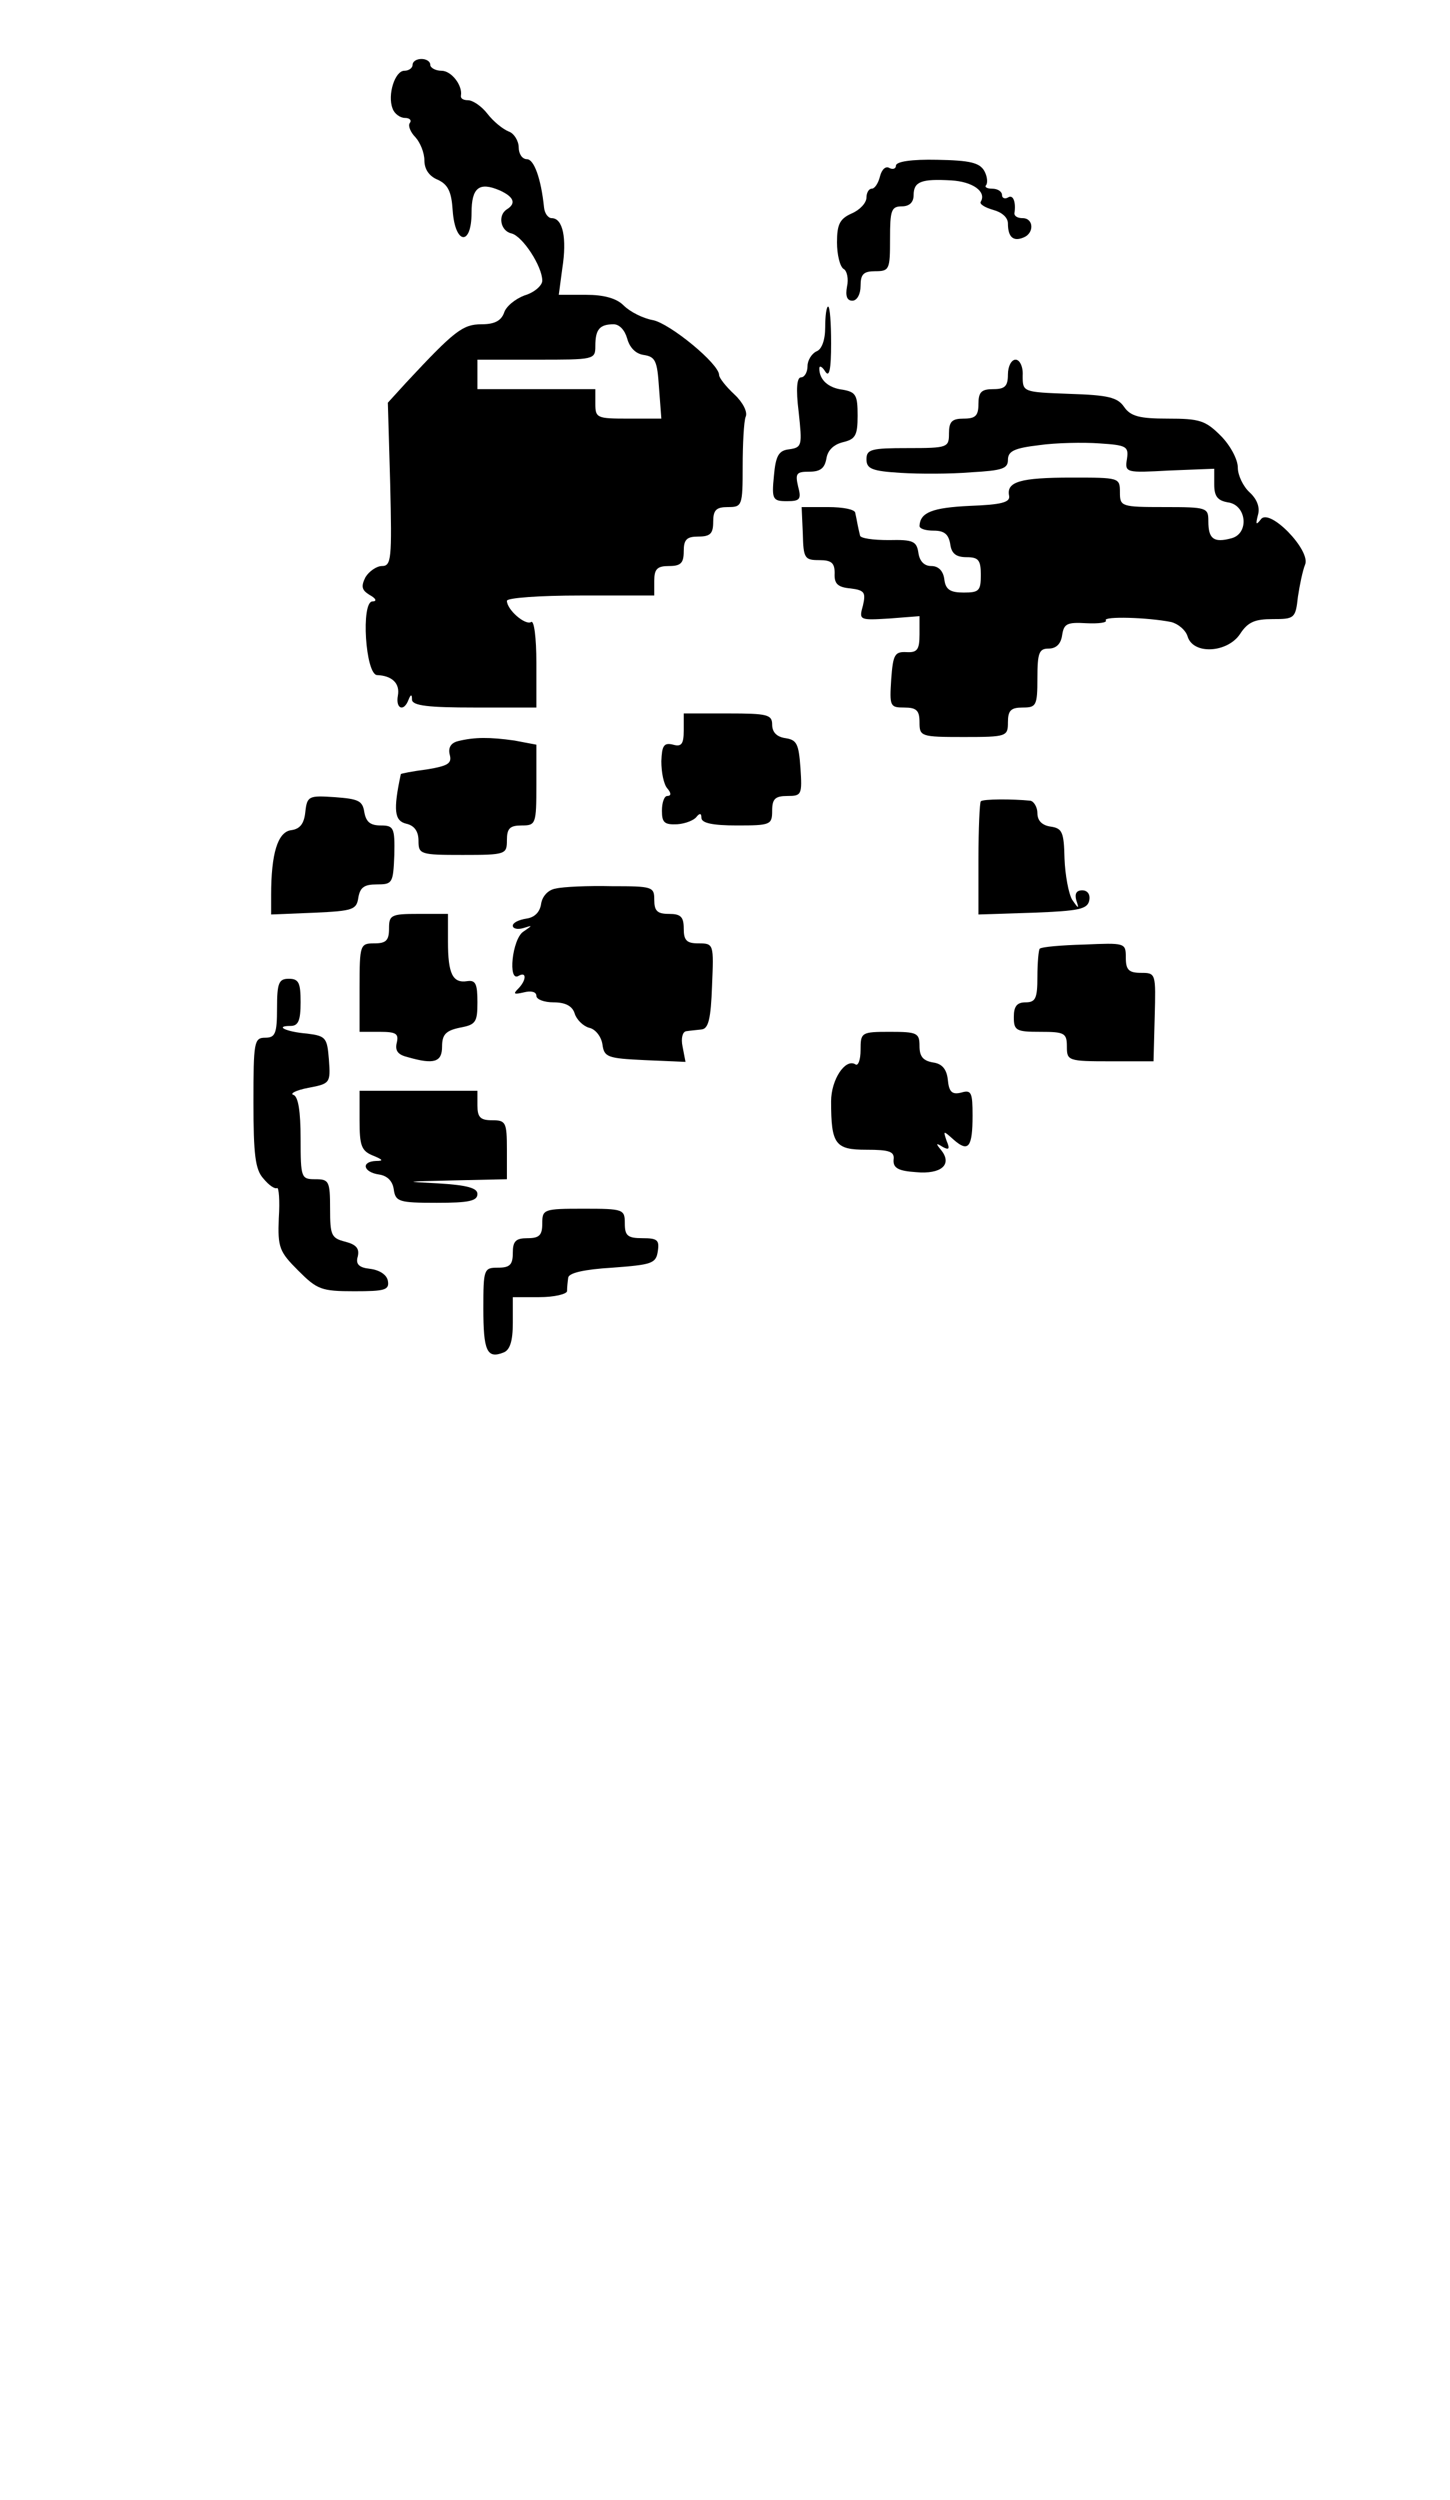 <?xml version="1.0" standalone="no"?>
<!DOCTYPE svg PUBLIC "-//W3C//DTD SVG 20010904//EN"
 "http://www.w3.org/TR/2001/REC-SVG-20010904/DTD/svg10.dtd">
<svg version="1.0" xmlns="http://www.w3.org/2000/svg"
 width="246pt" height="424pt" viewBox="0 0 246 424"
 preserveAspectRatio="xMidYMid meet">
<g transform="translate(0,424) scale(0.1,-0.1)"
fill="#000000" stroke="none">
<path d="M700 4130 c0 -5 -6 -10 -14 -10 -16 0 -29 -41 -20 -64 3 -9 13 -16
21 -16 8 0 12 -4 8 -9 -3 -5 2 -16 10 -24 8 -9 15 -26 15 -39 0 -15 8 -27 23
-33 17 -8 23 -20 25 -52 4 -58 32 -61 32 -4 0 43 13 53 48 38 24 -11 28 -22
12 -32 -16 -10 -11 -37 8 -41 19 -5 52 -56 52 -80 0 -8 -13 -20 -30 -25 -16
-6 -32 -19 -35 -30 -5 -13 -16 -19 -38 -19 -32 0 -46 -11 -128 -99 l-31 -34 4
-138 c3 -127 2 -139 -14 -139 -9 0 -22 -9 -28 -19 -8 -16 -6 -22 7 -30 11 -6
13 -11 5 -11 -20 0 -12 -125 8 -125 25 -1 39 -14 35 -35 -4 -22 10 -28 18 -7
4 10 6 10 6 0 1 -10 29 -13 106 -13 l105 0 0 76 c0 43 -4 73 -9 69 -10 -6 -41
21 -41 36 0 5 55 9 125 9 l125 0 0 25 c0 20 5 25 25 25 20 0 25 5 25 25 0 20
5 25 25 25 20 0 25 5 25 25 0 20 5 25 25 25 24 0 25 2 25 69 0 38 2 76 5 84 4
8 -5 25 -19 38 -14 13 -26 28 -26 33 0 19 -83 87 -112 93 -17 3 -39 14 -50 25
-12 12 -33 18 -64 18 l-46 0 6 45 c8 51 1 85 -18 85 -6 0 -12 8 -13 18 -5 49
-17 82 -29 82 -8 0 -14 9 -14 20 0 11 -8 24 -17 27 -10 4 -26 17 -36 30 -10
13 -25 23 -33 23 -8 0 -13 3 -12 8 3 17 -16 42 -33 42 -10 0 -19 5 -19 10 0 6
-7 10 -15 10 -8 0 -15 -4 -15 -10z m364 -464 c4 -15 14 -26 28 -28 20 -3 23
-10 26 -55 l4 -53 -56 0 c-53 0 -56 1 -56 25 l0 25 -100 0 -100 0 0 25 0 25
100 0 c98 0 100 0 100 23 0 28 7 37 31 37 10 0 19 -10 23 -24z"/>
<path d="M1520 3959 c0 -5 -5 -7 -11 -4 -6 4 -13 -2 -16 -14 -3 -12 -9 -21
-14 -21 -5 0 -9 -7 -9 -15 0 -9 -11 -21 -25 -27 -20 -9 -25 -18 -25 -49 0 -21
5 -41 11 -45 6 -3 9 -17 6 -30 -3 -16 0 -24 9 -24 8 0 14 11 14 25 0 20 5 25
25 25 24 0 25 3 25 55 0 48 2 55 20 55 13 0 20 7 20 19 0 23 13 28 64 25 36
-2 60 -19 50 -36 -3 -4 7 -10 21 -14 15 -4 25 -13 25 -23 0 -23 9 -31 26 -24
19 7 18 33 -1 33 -8 0 -14 3 -14 8 3 19 -2 33 -11 27 -5 -3 -10 -1 -10 4 0 6
-7 11 -17 11 -9 0 -13 3 -10 6 3 4 2 15 -3 24 -8 14 -24 18 -80 19 -43 1 -70
-3 -70 -10z"/>
<path d="M1400 3685 c0 -22 -6 -38 -15 -41 -8 -4 -15 -15 -15 -25 0 -10 -5
-19 -11 -19 -7 0 -9 -19 -4 -59 6 -56 6 -60 -16 -63 -18 -2 -23 -11 -26 -45
-4 -40 -2 -43 22 -43 22 0 25 3 19 25 -5 22 -3 25 19 25 19 0 26 6 29 22 2 14
12 24 28 28 21 5 25 11 25 45 0 35 -3 40 -25 44 -25 3 -40 17 -40 36 0 6 5 3
10 -5 7 -11 10 3 10 48 0 34 -2 62 -5 62 -3 0 -5 -16 -5 -35z"/>
<path d="M1710 3605 c0 -20 -5 -25 -25 -25 -20 0 -25 -5 -25 -25 0 -20 -5 -25
-25 -25 -20 0 -25 -5 -25 -25 0 -24 -2 -25 -70 -25 -62 0 -70 -2 -70 -19 0
-16 9 -20 58 -23 31 -2 85 -2 120 1 52 3 62 6 62 21 0 15 11 20 53 25 28 4 75
5 102 3 46 -3 50 -5 47 -26 -4 -24 -2 -24 72 -20 l76 3 0 -27 c0 -20 6 -27 23
-30 32 -4 37 -53 6 -61 -30 -8 -39 -1 -39 29 0 23 -2 24 -75 24 -73 0 -75 1
-75 25 0 25 -1 25 -82 25 -87 0 -111 -7 -106 -31 2 -11 -13 -15 -67 -17 -63
-3 -84 -11 -85 -34 0 -5 11 -8 24 -8 18 0 25 -6 28 -22 2 -17 10 -23 28 -23
20 0 24 -5 24 -30 0 -27 -3 -30 -29 -30 -23 0 -31 5 -33 23 -2 14 -10 22 -22
22 -12 0 -20 8 -22 23 -3 19 -9 22 -50 21 -27 0 -49 3 -49 8 -1 4 -3 13 -4 18
-1 6 -3 15 -4 20 0 6 -21 10 -46 10 l-45 0 2 -45 c1 -42 3 -45 28 -45 21 0 26
-5 26 -22 -1 -18 5 -24 27 -26 24 -3 26 -7 21 -29 -7 -25 -6 -25 45 -22 l51 4
0 -31 c0 -26 -4 -31 -22 -30 -20 1 -23 -4 -26 -46 -3 -46 -2 -48 22 -48 21 0
26 -5 26 -25 0 -24 2 -25 75 -25 73 0 75 1 75 25 0 20 5 25 25 25 23 0 25 3
25 50 0 43 3 50 19 50 13 0 21 8 23 23 3 19 8 22 41 20 21 -1 36 1 33 5 -4 7
71 5 111 -3 12 -3 25 -14 28 -25 10 -31 68 -27 89 5 13 20 25 25 55 25 37 0
39 1 43 38 3 20 8 44 12 54 11 24 -61 98 -75 77 -8 -10 -9 -9 -5 7 4 13 -1 27
-14 39 -11 10 -20 29 -20 42 0 14 -13 38 -29 54 -26 26 -36 29 -90 29 -48 0
-63 4 -74 20 -11 16 -27 20 -93 22 -79 3 -79 3 -79 31 1 15 -5 27 -12 27 -7 0
-13 -11 -13 -25z"/>
<path d="M1160 3001 c0 -23 -4 -28 -18 -24 -16 4 -19 -2 -20 -28 0 -19 4 -39
10 -46 7 -8 7 -13 0 -13 -5 0 -9 -11 -9 -25 0 -20 4 -24 26 -23 14 1 29 7 33
13 5 6 8 6 8 -2 0 -9 19 -13 60 -13 57 0 60 1 60 25 0 20 5 25 26 25 24 0 25
2 22 48 -3 40 -6 47 -25 50 -15 2 -23 10 -23 23 0 17 -8 19 -75 19 l-75 0 0
-29z"/>
<path d="M777 2983 c-12 -3 -17 -11 -14 -23 4 -15 -3 -19 -39 -25 -24 -3 -44
-7 -44 -8 -13 -61 -11 -79 9 -84 14 -3 21 -13 21 -29 0 -23 3 -24 75 -24 73 0
75 1 75 25 0 20 5 25 25 25 24 0 25 2 25 69 l0 68 -37 7 c-42 6 -68 6 -96 -1z"/>
<path d="M518 2863 c-2 -20 -9 -29 -24 -31 -23 -3 -34 -40 -34 -110 l0 -33 73
3 c66 3 72 5 75 26 3 17 10 22 31 22 27 0 28 2 30 50 1 46 -1 50 -23 50 -18 0
-25 6 -28 23 -3 19 -10 22 -50 25 -44 3 -47 2 -50 -25z"/>
<path d="M1664 2881 c-2 -2 -4 -47 -4 -98 l0 -94 92 3 c79 3 93 6 96 21 2 10
-3 17 -12 17 -10 0 -13 -6 -10 -17 5 -15 4 -15 -7 1 -6 10 -12 42 -13 70 -1
45 -4 51 -23 54 -15 2 -23 10 -23 23 0 10 -6 20 -12 21 -30 3 -80 3 -84 -1z"/>
<path d="M943 2733 c-13 -2 -23 -13 -25 -26 -2 -14 -11 -23 -25 -25 -13 -2
-23 -7 -23 -12 0 -5 8 -7 18 -4 16 5 16 5 0 -6 -19 -12 -27 -87 -8 -75 14 8
13 -8 -1 -22 -9 -9 -7 -10 10 -6 12 3 21 1 21 -6 0 -6 13 -11 29 -11 20 0 32
-6 36 -19 3 -10 14 -21 24 -24 11 -2 21 -15 23 -28 3 -22 8 -24 72 -27 l69 -3
-5 26 c-3 14 0 25 6 26 6 1 18 2 26 3 12 1 16 18 18 74 3 71 3 72 -23 72 -20
0 -25 5 -25 25 0 20 -5 25 -25 25 -20 0 -25 5 -25 24 0 22 -3 23 -72 23 -40 1
-83 -1 -95 -4z"/>
<path d="M660 2665 c0 -20 -5 -25 -25 -25 -24 0 -25 -2 -25 -75 l0 -75 34 0
c28 0 33 -3 29 -19 -3 -13 2 -20 19 -24 45 -13 58 -8 58 18 0 20 6 27 30 32
27 5 30 9 30 43 0 31 -3 38 -17 36 -25 -4 -33 12 -33 67 l0 47 -50 0 c-47 0
-50 -2 -50 -25z"/>
<path d="M1764 2631 c-2 -2 -4 -24 -4 -48 0 -36 -3 -43 -20 -43 -15 0 -20 -7
-20 -25 0 -23 4 -25 45 -25 41 0 45 -2 45 -25 0 -24 2 -25 74 -25 l73 0 2 75
c2 74 2 75 -23 75 -21 0 -26 5 -26 26 0 25 -1 25 -71 22 -38 -1 -72 -4 -75 -7z"/>
<path d="M470 2530 c0 -43 -3 -50 -20 -50 -19 0 -20 -7 -20 -110 0 -88 3 -114
17 -129 9 -11 19 -18 23 -16 3 2 5 -21 3 -51 -2 -50 1 -57 33 -89 32 -32 39
-35 95 -35 52 0 60 2 57 18 -2 10 -14 18 -30 20 -19 2 -25 8 -21 21 3 13 -2
20 -21 25 -24 6 -26 11 -26 56 0 47 -2 50 -25 50 -24 0 -25 2 -25 69 0 46 -4
71 -12 74 -7 2 4 8 25 12 37 7 38 8 35 48 -3 37 -5 40 -37 44 -36 3 -56 13
-28 13 13 0 17 9 17 40 0 33 -3 40 -20 40 -17 0 -20 -7 -20 -50z"/>
<path d="M1460 2459 c0 -16 -4 -28 -9 -24 -17 10 -41 -26 -41 -63 0 -73 7 -82
60 -82 39 0 48 -3 46 -17 -1 -14 8 -19 38 -21 43 -4 62 13 43 37 -10 12 -9 13
2 6 11 -6 13 -4 7 10 -6 18 -6 18 12 2 25 -22 32 -13 32 41 0 39 -2 44 -19 39
-16 -4 -21 1 -23 22 -2 18 -10 27 -25 29 -17 3 -23 10 -23 28 0 22 -4 24 -50
24 -49 0 -50 -1 -50 -31z"/>
<path d="M610 2340 c0 -43 3 -52 23 -60 17 -7 18 -9 5 -9 -26 -1 -22 -19 5
-23 14 -2 23 -11 25 -25 3 -21 8 -23 73 -23 54 0 69 3 69 15 0 10 -17 15 -67
18 -60 3 -58 3 25 5 l92 2 0 50 c0 47 -2 50 -25 50 -20 0 -25 5 -25 25 l0 25
-100 0 -100 0 0 -50z"/>
<path d="M920 2165 c0 -20 -5 -25 -25 -25 -20 0 -25 -5 -25 -25 0 -20 -5 -25
-25 -25 -24 0 -25 -2 -25 -69 0 -72 6 -86 34 -75 11 4 16 19 16 50 l0 44 45 0
c25 0 46 5 47 10 0 6 1 16 2 23 1 8 26 14 75 17 67 5 74 7 77 28 3 19 -1 22
-26 22 -25 0 -30 4 -30 25 0 24 -2 25 -70 25 -68 0 -70 -1 -70 -25z"/>
</g>
</svg>
